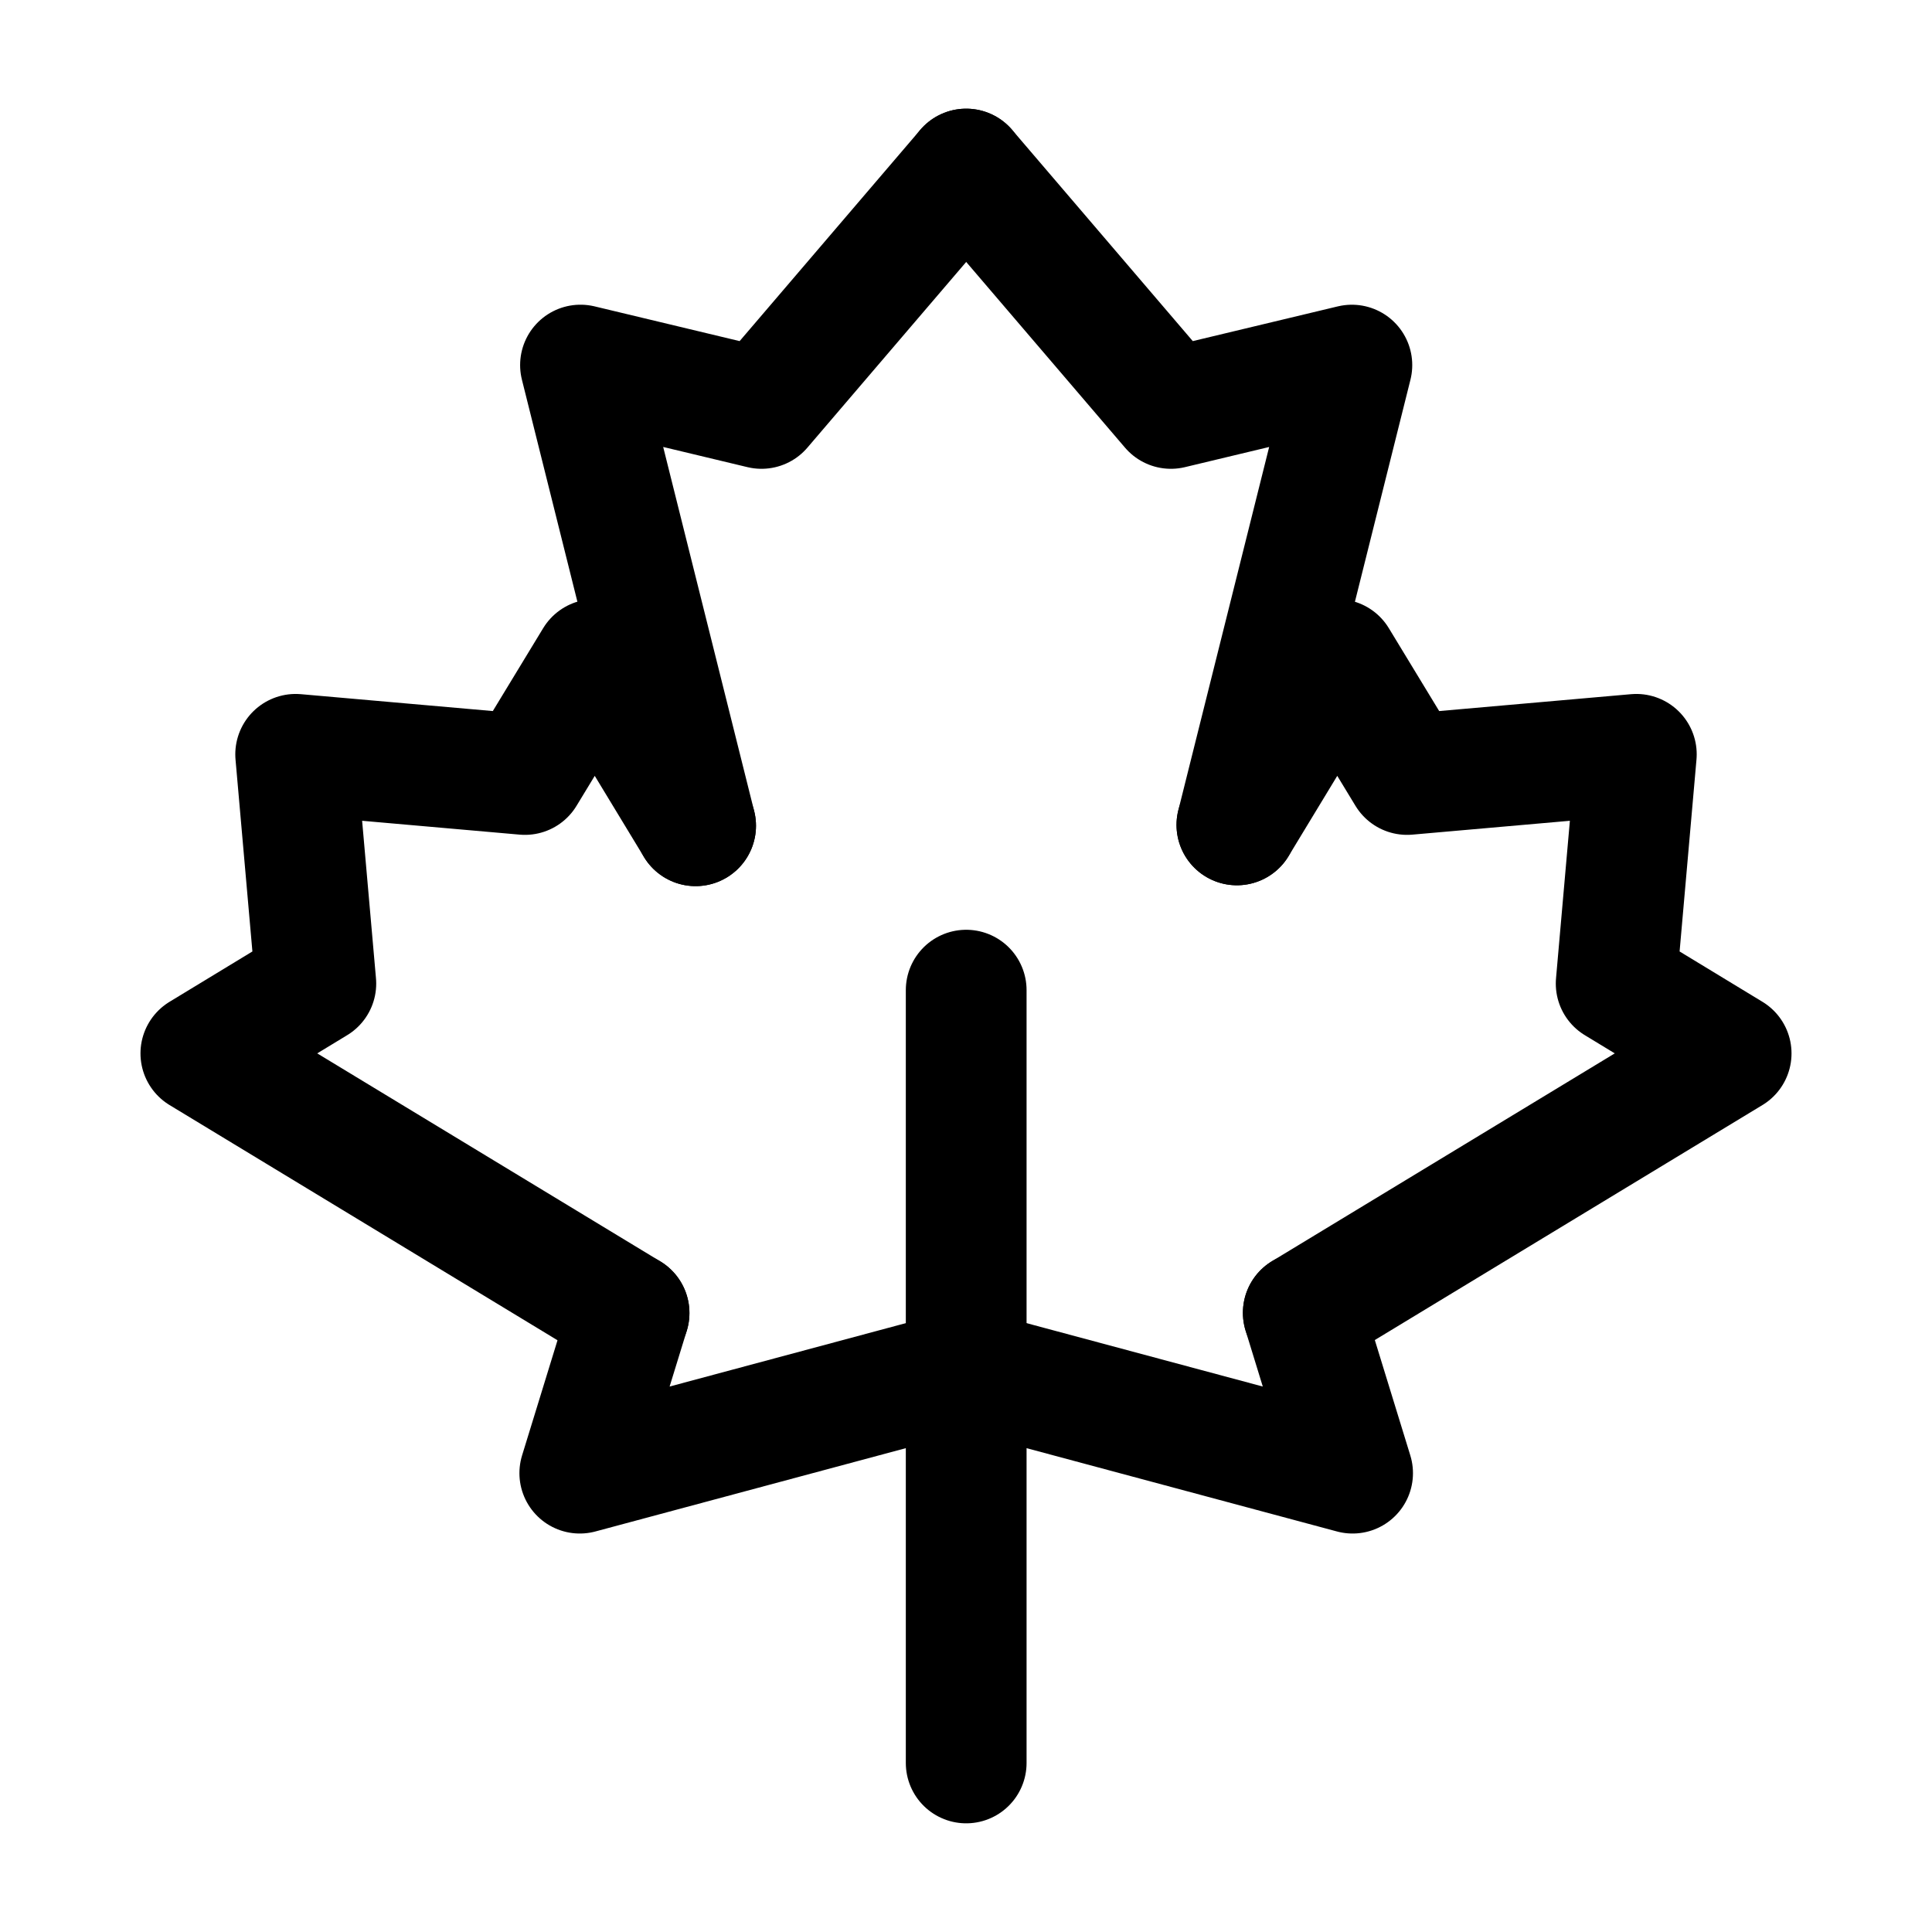 <svg width="80" height="80" viewBox="0 0 80 80" fill="none" xmlns="http://www.w3.org/2000/svg">
    <path d="M40.008 7L31.532 16.912L24.037 15.117L28.804 34.193" stroke-width="5" stroke="#000000" stroke-linecap="round" stroke-linejoin="round" />
    <path d="M40.008 7L48.485 16.912L55.978 15.118L51.217 34.157" stroke-width="5" stroke="#000000" stroke-linecap="round" stroke-linejoin="round" />
    <path d="M26.048 54.37L8.317 43.62L13.078 40.728L12.243 31.235L21.736 32.07L24.629 27.308L28.804 34.193" stroke-width="5" stroke="#000000" stroke-linecap="round" stroke-linejoin="round" />
    <path d="M51.217 34.158L55.371 27.308L58.264 32.07L67.757 31.235L66.922 40.728L71.683 43.62L53.966 54.361" stroke-width="5" stroke="#000000" stroke-linecap="round" stroke-linejoin="round" />
    <path d="M53.966 54.361L56.008 61L40.008 56.706L24.008 61L26.048 54.37" stroke-width="5" stroke="#000000" stroke-linecap="round" stroke-linejoin="round" />
    <path d="M40.008 41L40.008 73" stroke-width="5" stroke="#000000" stroke-linecap="round" stroke-linejoin="round" />
</svg>